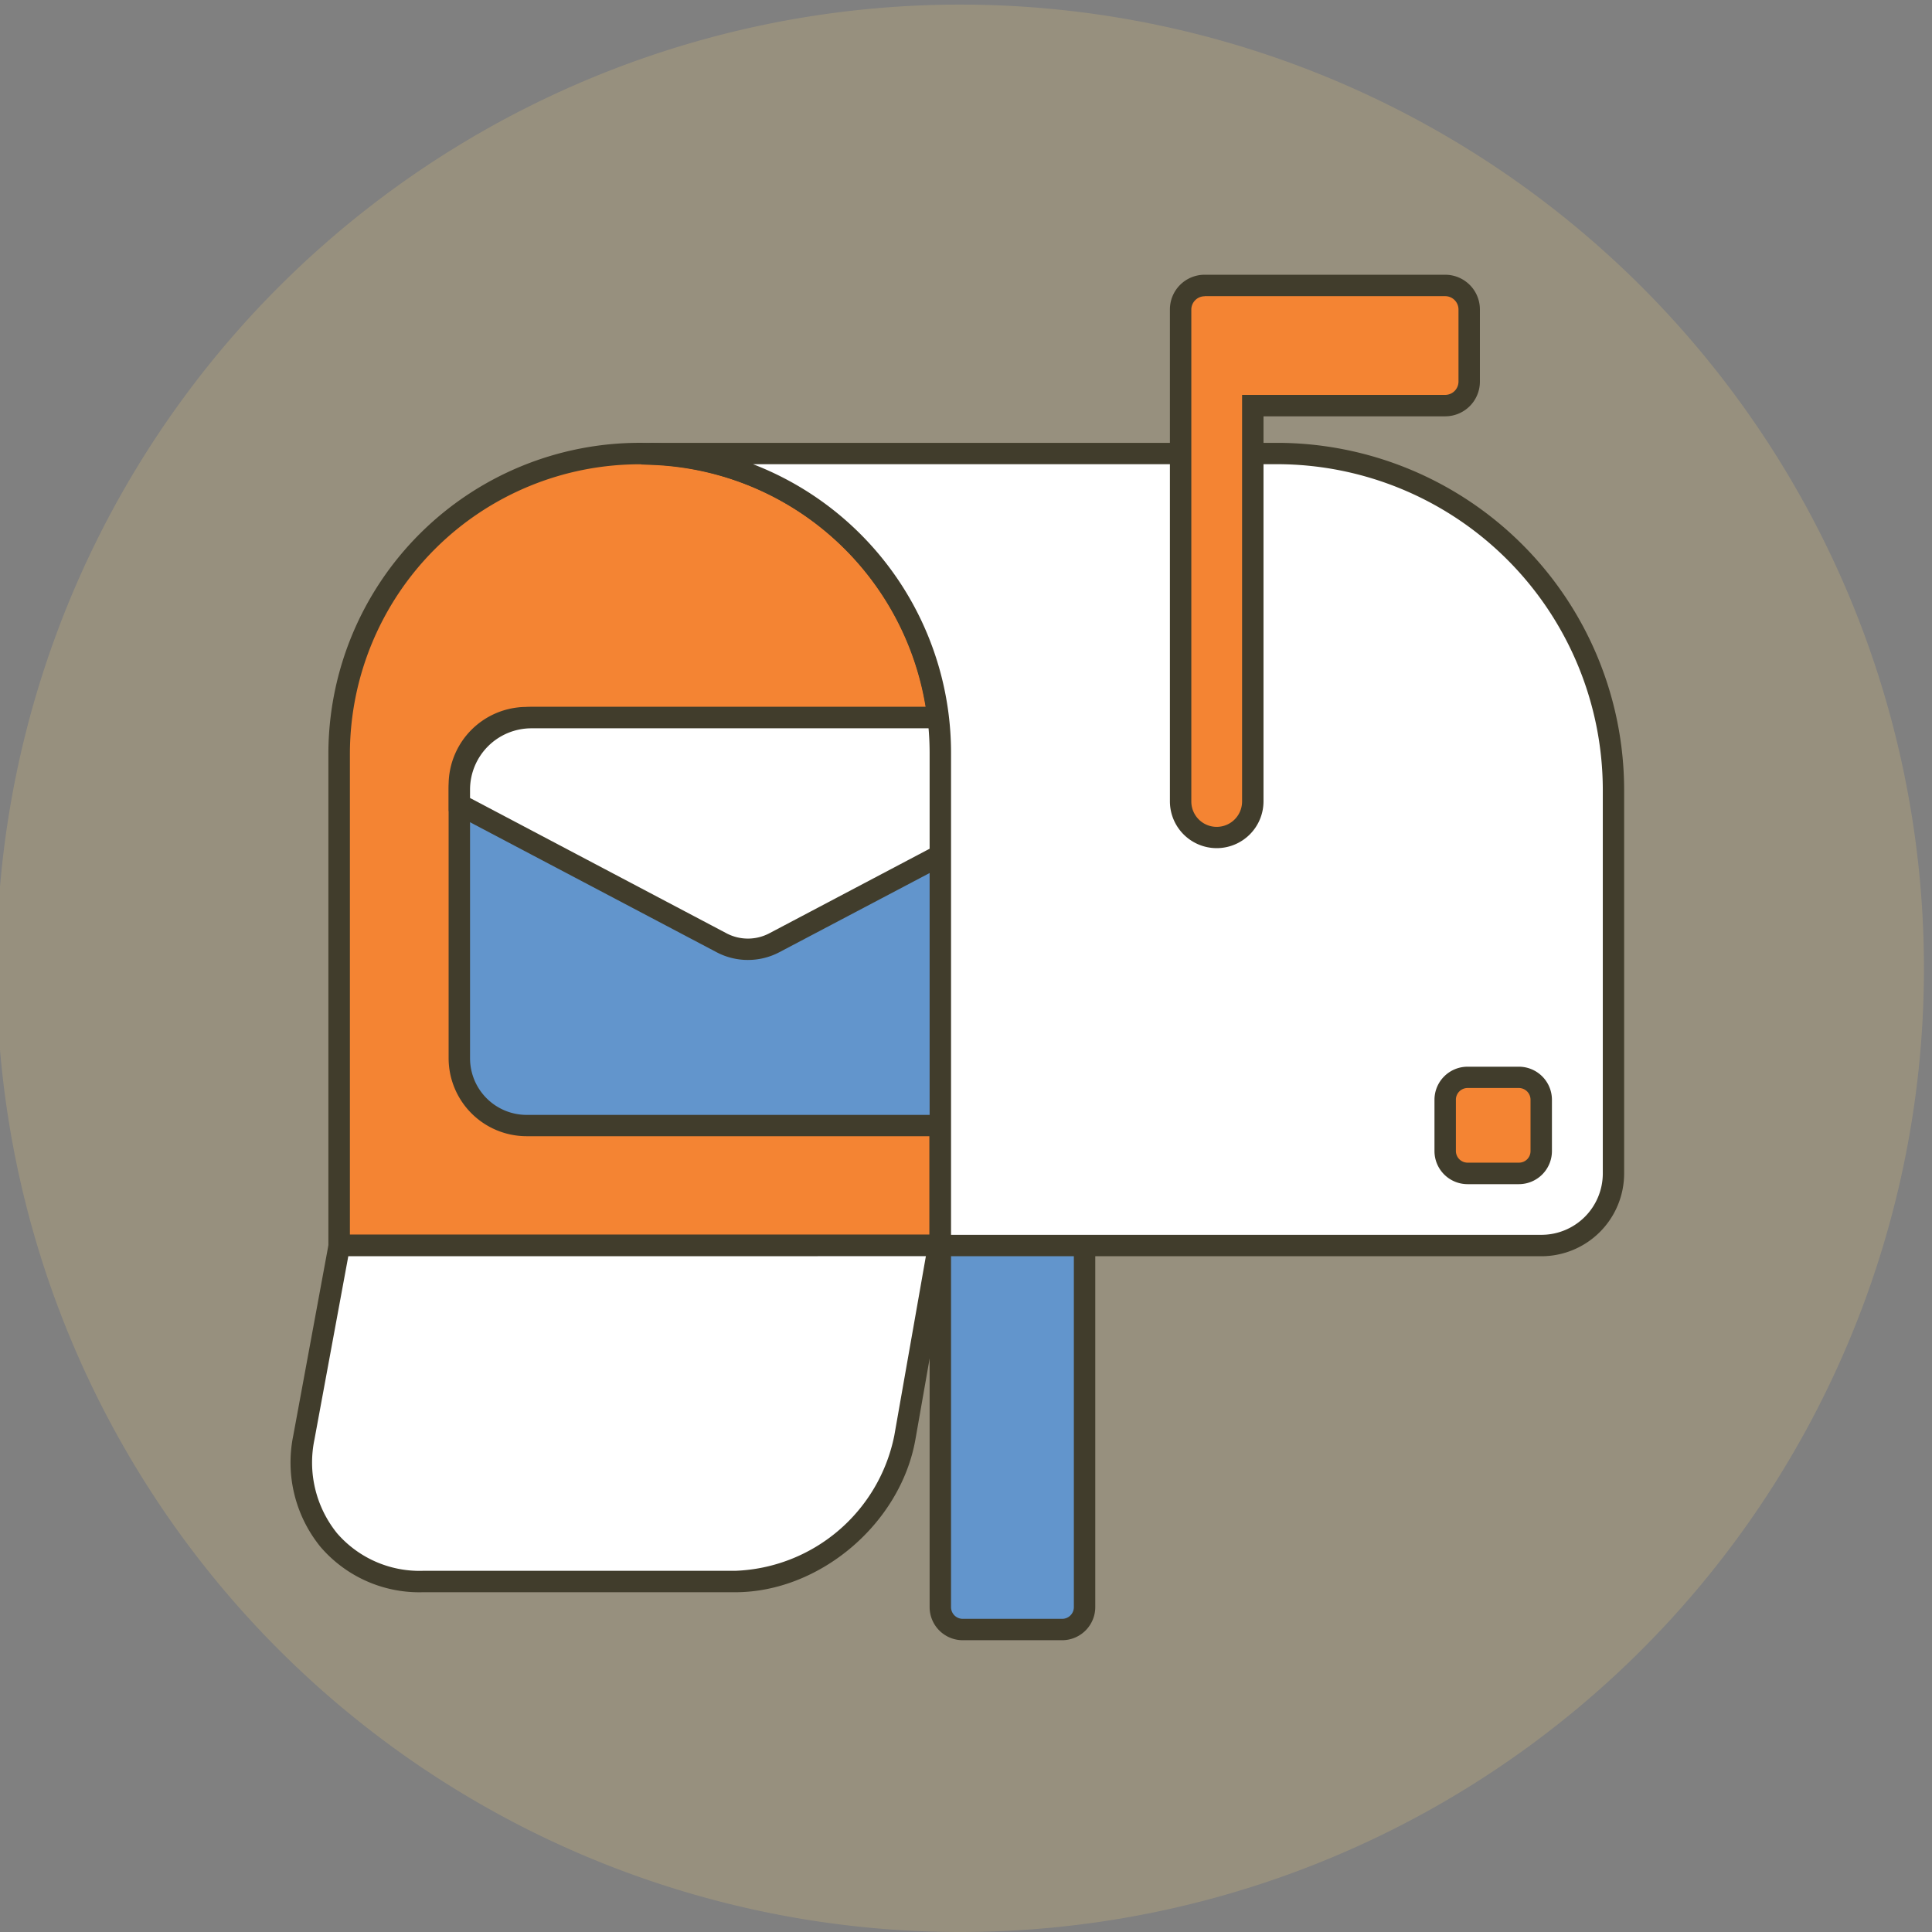 <svg xmlns="http://www.w3.org/2000/svg" width="168" height="168" viewBox="0 0 168 168">
    <rect x="0" y="0" width="168" height="168" fill="#808080" stroke="none"/>
    <defs>
        <clipPath id="nrq6af7cza">
            <path data-name="矩形 3679" transform="translate(104 128)" style="stroke:#707070;fill:#fff" d="M0 0h168v168H0z"/>
        </clipPath>
    </defs>
    <g data-name="蒙版组 637" transform="translate(-104 -128)" style="clip-path:url(#nrq6af7cza)">
        <g data-name="组 25477">
            <path data-name="路径 60582" d="M51.2 140.12a83.8 83.8 0 1 0 83.8-83.8 83.8 83.8 0 0 0-83.8 83.8z" transform="translate(52.5 72.08)" style="fill:#f9d67a;opacity:.2"/>
            <path data-name="路径 60583" d="M513.073 617.385h-8.65a1.951 1.951 0 0 1-1.946-1.946v-44.1a1.951 1.951 0 0 1 1.946-1.946h8.65a1.951 1.951 0 0 1 1.946 1.946v44.1a1.951 1.951 0 0 1-1.946 1.946z" transform="translate(-316.709 -347.689)" style="fill:#6295cc"/>
            <path data-name="路径 60584" d="M508.884 614.127h-8.65a2.879 2.879 0 0 1-2.877-2.877v-44.1a2.879 2.879 0 0 1 2.877-2.877h8.65a2.879 2.879 0 0 1 2.877 2.877v44.1a2.885 2.885 0 0 1-2.877 2.877zm-8.65-47.989a1.017 1.017 0 0 0-1.015 1.015v44.1a1.017 1.017 0 0 0 1.015 1.015h8.65a1.017 1.017 0 0 0 1.015-1.015v-44.1a1.017 1.017 0 0 0-1.015-1.015z" transform="translate(-312.52 -343.5)" style="fill:#413d2c"/>
            <path data-name="路径 60585" d="M241.176 271a26.116 26.116 0 0 0-26.136 26.08v42.775h52.26v-42.773A26.1 26.1 0 0 0 241.176 271z" transform="translate(-81.544 -103.56)" style="fill:#f48433"/>
            <path data-name="路径 60586" d="M263.994 336.59h-54.125v-43.7a27.073 27.073 0 0 1 46.23-19.069 26.768 26.768 0 0 1 7.886 19.069v43.7zm-52.263-1.862h50.4v-41.835a25.146 25.146 0 0 0-25.186-25.149 25.206 25.206 0 0 0-25.205 25.149v41.835z" transform="translate(-77.314 -99.371)" style="fill:#413d2c"/>
            <path data-name="路径 60587" d="M316.826 432.685h-38.492a5.839 5.839 0 0 1-5.847-5.847v-23.78a5.839 5.839 0 0 1 5.847-5.847h38.492a5.839 5.839 0 0 1 5.847 5.847v23.78a5.845 5.845 0 0 1-5.847 5.847z" transform="translate(-128.544 -206.816)" style="fill:#6295cc"/>
            <path data-name="路径 60588" d="M312.637 429.469h-38.492a6.785 6.785 0 0 1-6.779-6.778v-23.772a6.785 6.785 0 0 1 6.779-6.778h38.492a6.785 6.785 0 0 1 6.778 6.778V422.7a6.789 6.789 0 0 1-6.778 6.769zM274.145 394a4.924 4.924 0 0 0-4.916 4.916V422.7a4.924 4.924 0 0 0 4.916 4.916h38.492a4.924 4.924 0 0 0 4.916-4.916v-23.781a4.924 4.924 0 0 0-4.916-4.919z" transform="translate(-124.355 -202.669)" style="fill:#413d2c"/>
            <path data-name="路径 60589" d="M322.664 403.509a6.249 6.249 0 0 0-6.248-6.248h-37.654a6.267 6.267 0 0 0-6.276 6.248v1.3l22.794 12.021a4.9 4.9 0 0 0 4.6 0l22.794-12.021v-1.3z" transform="translate(-128.544 -206.858)" style="fill:#fff"/>
            <path data-name="路径 60590" d="M293.433 414.143a5.815 5.815 0 0 1-2.737-.68l-23.278-12.272v-1.871a7.2 7.2 0 0 1 7.207-7.179h37.635a7.2 7.2 0 0 1 7.207 7.179v1.872l-23.306 12.281a5.852 5.852 0 0 1-2.728.67zm-24.153-14.078 22.291 11.76a3.993 3.993 0 0 0 3.724 0l22.291-11.76v-.745a5.323 5.323 0 0 0-5.326-5.32h-37.645a5.339 5.339 0 0 0-5.345 5.317v.745z" transform="translate(-124.397 -202.669)" style="fill:#413d2c"/>
            <path data-name="路径 60591" d="M418.884 271h-54.34v.056a26.084 26.084 0 0 1 25.084 26.044v42.775h52.263a6.267 6.267 0 0 0 6.276-6.248V300.21A29.261 29.261 0 0 0 418.884 271z" transform="translate(-203.86 -103.56)" style="fill:#fff"/>
            <path data-name="路径 60592" d="M437.693 336.609h-53.185v-43.7a25.08 25.08 0 0 0-24.19-25.112l-.894-.037v-1.825l.931-.056h54.34a30.207 30.207 0 0 1 30.205 30.152v33.408a7.2 7.2 0 0 1-7.207 7.17zm-51.323-1.862h51.33a5.339 5.339 0 0 0 5.345-5.317v-33.408a28.351 28.351 0 0 0-28.345-28.287h-45.55a26.9 26.9 0 0 1 17.22 25.165z" transform="translate(-199.671 -99.371)" style="fill:#413d2c"/>
            <path data-name="路径 60593" d="M640.377 190.669h-20.922a2.088 2.088 0 0 0-2.086 2.086v42.775a3.138 3.138 0 1 0 6.276 0v-34.423h16.732a2.088 2.088 0 0 0 2.086-2.086v-6.276a2.086 2.086 0 0 0-2.086-2.076z" transform="translate(-410.708 -37.836)" style="fill:#f48433"/>
            <path data-name="路径 60594" d="M616.319 235.358a4.073 4.073 0 0 1-4.069-4.069v-42.775a3.017 3.017 0 0 1 3.017-3.017h20.922a3.017 3.017 0 0 1 3.017 3.017v6.276a3.017 3.017 0 0 1-3.017 3.017h-15.8v33.483a4.073 4.073 0 0 1-4.07 4.068zm-1.052-47.989a1.16 1.16 0 0 0-1.155 1.155V231.3a2.207 2.207 0 0 0 4.414 0v-35.355h17.663a1.16 1.16 0 0 0 1.155-1.155v-6.276a1.16 1.16 0 0 0-1.155-1.155h-20.923z" transform="translate(-406.519 -33.606)" style="fill:#413d2c"/>
            <path data-name="路径 60595" d="M750.291 577.645h-4.46a1.951 1.951 0 0 1-1.946-1.946v-4.46a1.951 1.951 0 0 1 1.946-1.946h4.46a1.951 1.951 0 0 1 1.946 1.946v4.46a1.939 1.939 0 0 1-1.946 1.946z" transform="translate(-514.215 -347.605)" style="fill:#f48433"/>
            <path data-name="路径 60596" d="M746.1 574.387h-4.46a2.879 2.879 0 0 1-2.877-2.877v-4.46a2.879 2.879 0 0 1 2.877-2.877h4.46a2.879 2.879 0 0 1 2.877 2.877v4.46a2.879 2.879 0 0 1-2.877 2.877zm-4.46-8.361a1.017 1.017 0 0 0-1.015 1.015v4.46a1.017 1.017 0 0 0 1.015 1.015h4.46a1 1 0 0 0 1.015-1.015v-4.46a1.017 1.017 0 0 0-1.015-1.015z" transform="translate(-510.026 -343.416)" style="fill:#413d2c"/>
            <path data-name="路径 60597" d="m200.338 649.677-3.082 16.695c-1.229 6.918 3.408 12.523 10.326 12.523h27.17a15.616 15.616 0 0 0 14.767-12.523l2.942-16.695z" transform="translate(-66.833 -413.371)" style="fill:#fff"/>
            <path data-name="路径 60598" d="M230.554 675.637h-27.179a11.311 11.311 0 0 1-8.883-3.948 11.633 11.633 0 0 1-2.365-9.674l3.082-16.695a.936.936 0 0 1 .912-.764h52.123a.924.924 0 0 1 .717.335.947.947 0 0 1 .2.763l-2.933 16.695c-1.297 7.329-8.328 13.288-15.674 13.288zm-33.641-29.218-2.942 15.931a9.792 9.792 0 0 0 1.955 8.147 9.482 9.482 0 0 0 7.449 3.278h27.17a14.661 14.661 0 0 0 13.846-11.76l2.747-15.6z" transform="translate(-62.626 -409.182)" style="fill:#413d2c"/>
        </g>
    </g>
</svg>

